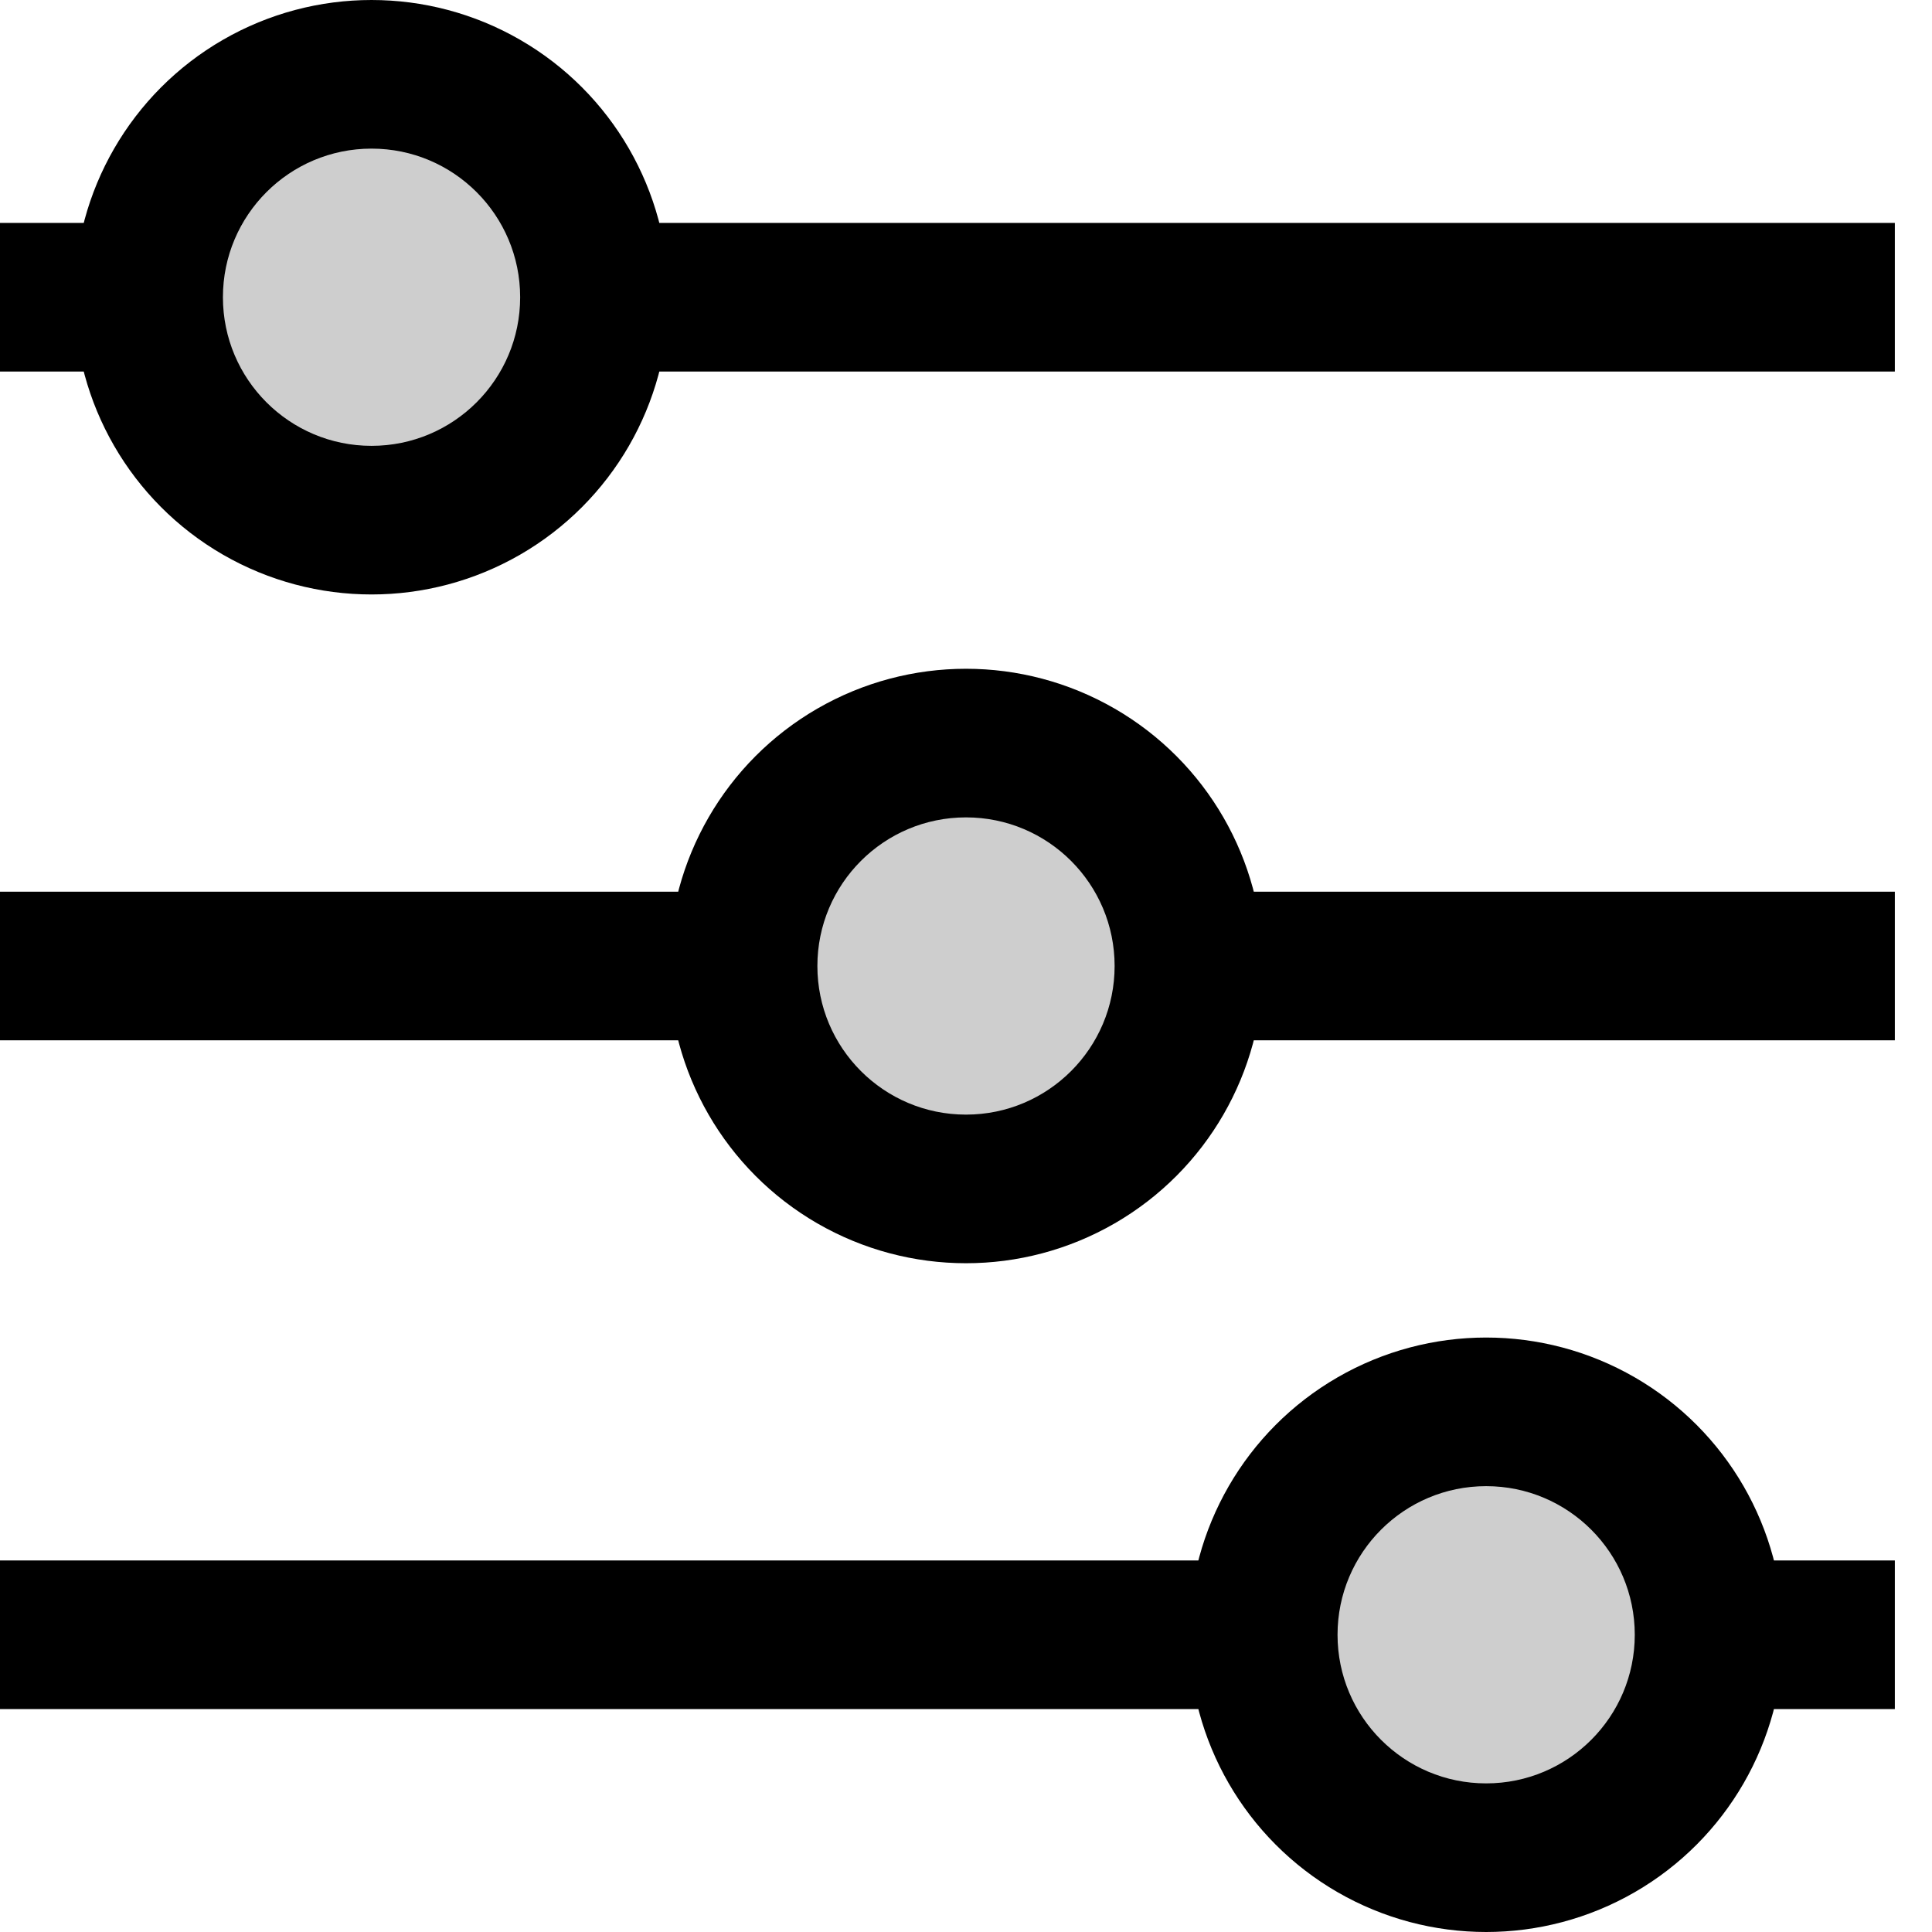 <svg width='26' height='26' viewBox='0 0 26 26' fill='none' xmlns='http://www.w3.org/2000/svg'><path d='M0 4H25.5' stroke='black' stroke-width='2'/><circle cx='5' cy='4' r='4' fill='black'/><circle cx='5' cy='4' r='2' fill='#cecece'/><path d='M0 13H25.5' stroke='black' stroke-width='2'/><circle cx='13' cy='13' r='4' fill='black'/><circle cx='13' cy='13' r='2' fill='#cecece'/><path d='M0 22H25.5' stroke='black' stroke-width='2'/><circle cx='20' cy='22' r='4' fill='black'/><circle cx='20' cy='22' r='2' fill='#cecece'/></svg>